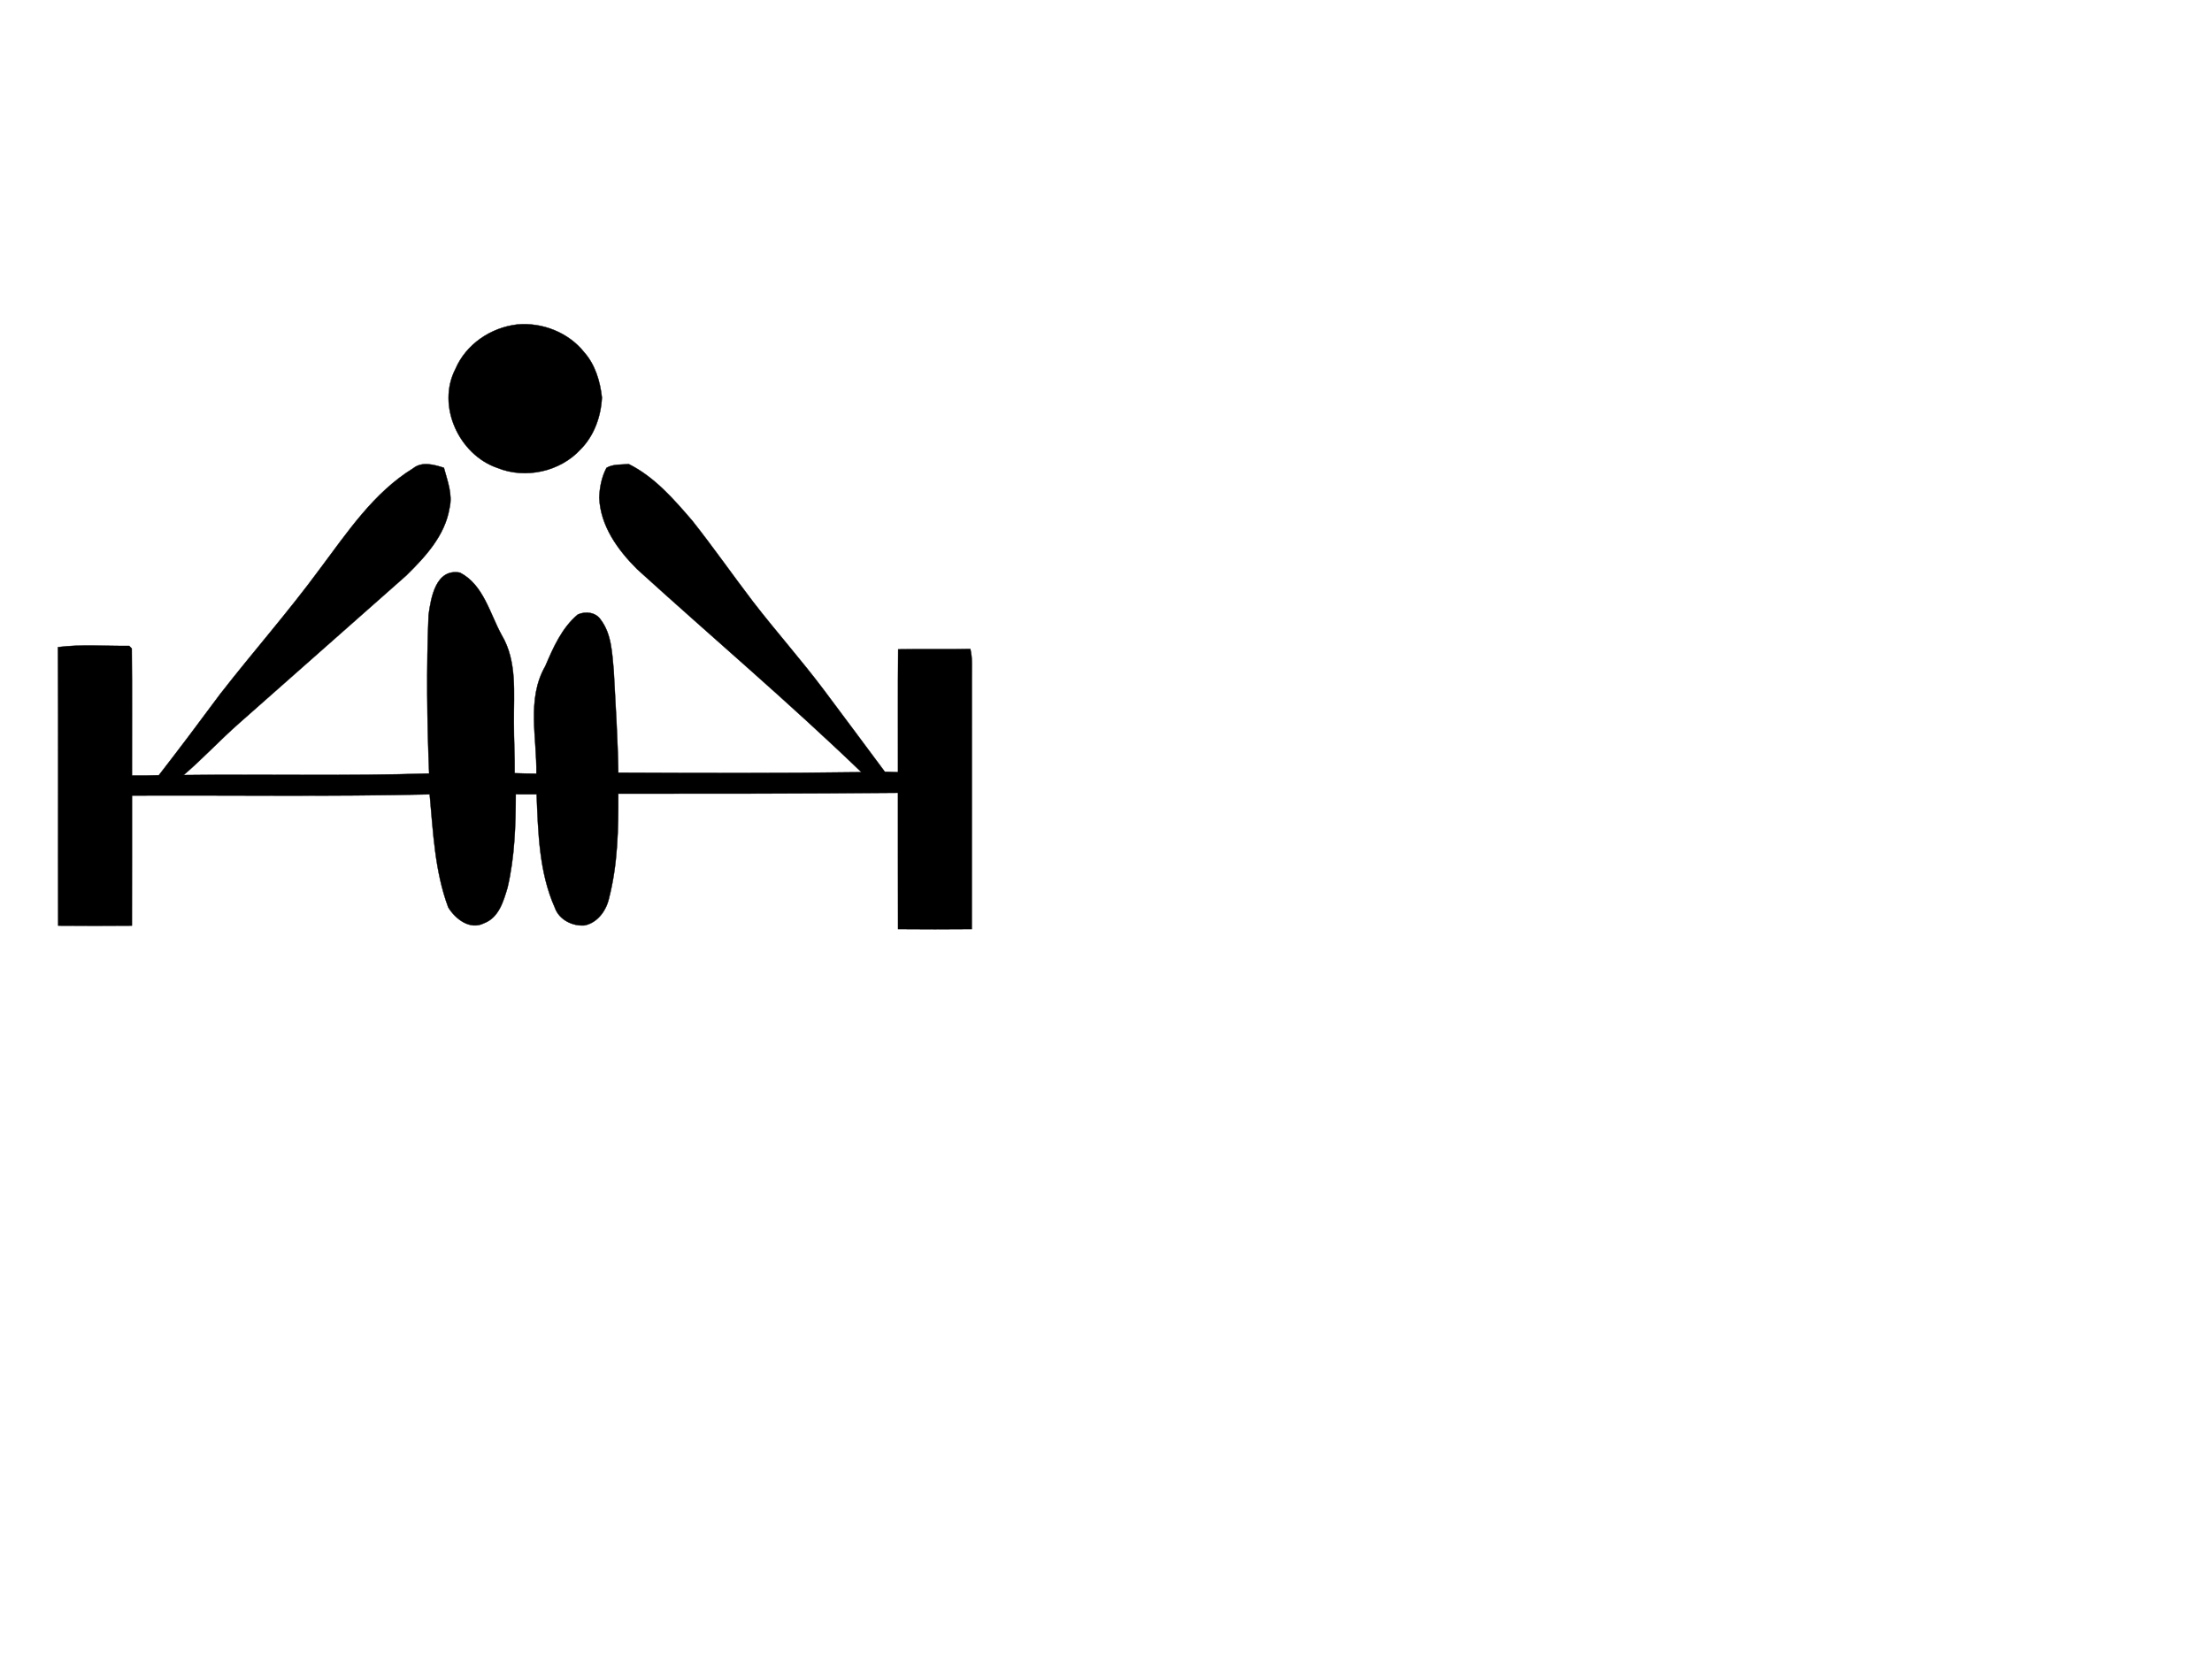 <?xml version="1.0"?><svg width="640" height="480" xmlns="http://www.w3.org/2000/svg">
 <g>
  <title>Layer 1</title>
  <g id="Layer_1">
   <g>
    <g id="surface0">
     <path d="m149.605,93.889c7.244,-0.69 14.895,2.297 19.438,8.057c3.18,3.594 4.586,8.371 5.109,13.054c-0.27,5.485 -2.232,11.042 -6.152,14.996c-5.91,6.48 -15.992,8.679 -24.101,5.38c-11.093,-3.801 -17.639,-17.955 -12.13,-28.611c3.063,-7.164 10.194,-11.965 17.836,-12.876z" stroke-miterlimit="10" stroke-width="0.1" stroke="#000000" fill="none"/>
     <path d="m149.605,93.889c7.244,-0.69 14.895,2.297 19.438,8.057c3.18,3.594 4.586,8.371 5.109,13.054c-0.27,5.485 -2.232,11.042 -6.152,14.996c-5.91,6.48 -15.992,8.679 -24.101,5.38c-11.093,-3.801 -17.639,-17.955 -12.13,-28.611c3.063,-7.164 10.194,-11.965 17.836,-12.876z"/>
     <path d="m119.541,135.5c2.562,-2.075 6.062,-1.062 8.896,-0.158c1.007,3.784 2.577,7.668 1.627,11.643c-1.302,7.97 -7.004,14.109 -12.547,19.553c-16.11,14.221 -32.212,28.452 -48.308,42.689c-5.517,4.844 -10.509,10.262 -16.091,15.027c23.681,-0.303 47.381,0.314 71.047,-0.463c-0.613,-15.262 -0.811,-30.57 -0.167,-45.833c0.68,-5.048 2.102,-13.575 9.1,-12.276c6.804,3.522 8.611,11.816 12.06,18.074c4.535,7.604 3.441,16.808 3.526,25.266c-0.025,4.895 0.288,9.785 0.218,14.682c2.093,0.088 4.19,0.119 6.289,0.143c0.188,-10.319 -2.889,-21.614 2.571,-31.092c2.317,-5.418 4.789,-11.084 9.414,-14.957c2.212,-1.01 5.196,-0.668 6.615,1.48c3.182,4.17 3.299,9.693 3.78,14.702c0.538,9.853 1.161,19.704 1.325,29.573c23.441,0.092 46.893,0.195 70.326,-0.143c-21.011,-20.238 -43.292,-39.107 -64.877,-58.723c-5.59,-5.557 -10.623,-12.503 -10.953,-20.668c0.087,-2.97 0.688,-6.024 2.09,-8.666c1.926,-1.125 4.285,-0.878 6.431,-1.08c7.48,3.73 13.049,10.18 18.409,16.414c6.043,7.629 11.609,15.618 17.515,23.354c6.664,8.655 13.946,16.817 20.508,25.556c5.884,7.896 11.798,15.768 17.655,23.685c1.27,0.046 2.541,0.089 3.818,0.128c0.033,-11.848 -0.063,-23.695 0.05,-35.543c6.958,-0.137 13.92,0.051 20.88,-0.109c0.664,2.715 0.409,5.523 0.436,8.291c-0.018,24.254 0.019,48.51 -0.018,72.765c-7.111,0.067 -14.223,0.065 -21.331,0.001c-0.038,-13.146 -0.001,-26.29 -0.02,-39.435c-26.972,0.252 -53.947,0.267 -80.925,0.257c0.051,10.154 -0.145,20.455 -2.704,30.341c-0.806,3.534 -3.337,7.037 -7.068,7.767c-3.531,0.271 -7.388,-1.658 -8.587,-5.143c-4.57,-10.254 -4.824,-21.746 -5.268,-32.779c-2.014,-0.004 -4.027,-0.008 -6.038,-0.013c-0.026,9.038 -0.303,18.175 -2.377,27.012c-1.183,3.968 -2.524,8.699 -6.828,10.3c-4.032,2.058 -8.283,-1.232 -10.322,-4.588c-3.904,-10.443 -4.366,-21.717 -5.377,-32.707c-28.695,0.682 -57.426,0.221 -86.138,0.354c-0.014,12.545 0.019,25.09 -0.017,37.635c-7.11,0.066 -14.221,0.065 -21.331,0c-0.073,-26.859 0.07,-53.72 -0.072,-80.578c6.818,-0.879 13.76,-0.27 20.626,-0.364c0.185,0.193 0.554,0.579 0.738,0.772c0.132,12.242 0.012,24.491 0.051,36.736c2.594,0.004 5.189,0.012 7.782,-0.085c5.999,-7.736 11.875,-15.567 17.701,-23.433c9.494,-12.201 19.743,-23.803 28.896,-36.27c7.92,-10.545 15.532,-22.056 26.984,-29.094z" stroke-miterlimit="10" stroke-width="0.1" stroke="#000000" fill="none"/>
     <path d="m119.541,135.5c2.562,-2.075 6.062,-1.062 8.896,-0.158c1.007,3.784 2.577,7.668 1.627,11.643c-1.302,7.97 -7.004,14.109 -12.547,19.553c-16.11,14.221 -32.212,28.452 -48.308,42.689c-5.517,4.844 -10.509,10.262 -16.091,15.027c23.681,-0.303 47.381,0.314 71.047,-0.463c-0.613,-15.262 -0.811,-30.57 -0.167,-45.833c0.68,-5.048 2.102,-13.575 9.1,-12.276c6.804,3.522 8.611,11.816 12.06,18.074c4.535,7.604 3.441,16.808 3.526,25.266c-0.025,4.895 0.288,9.785 0.218,14.682c2.093,0.088 4.19,0.119 6.289,0.143c0.188,-10.319 -2.889,-21.614 2.571,-31.092c2.317,-5.418 4.789,-11.084 9.414,-14.957c2.212,-1.01 5.196,-0.668 6.615,1.48c3.182,4.17 3.299,9.693 3.78,14.702c0.538,9.853 1.161,19.704 1.325,29.573c23.441,0.092 46.893,0.195 70.326,-0.143c-21.011,-20.238 -43.292,-39.107 -64.877,-58.723c-5.59,-5.557 -10.623,-12.503 -10.953,-20.668c0.087,-2.97 0.688,-6.024 2.09,-8.666c1.926,-1.125 4.285,-0.878 6.431,-1.08c7.48,3.73 13.049,10.18 18.409,16.414c6.043,7.629 11.609,15.618 17.515,23.354c6.664,8.655 13.946,16.817 20.508,25.556c5.884,7.896 11.798,15.768 17.655,23.685c1.27,0.046 2.541,0.089 3.818,0.128c0.033,-11.848 -0.063,-23.695 0.05,-35.543c6.958,-0.137 13.92,0.051 20.88,-0.109c0.664,2.715 0.409,5.523 0.436,8.291c-0.018,24.254 0.019,48.51 -0.018,72.765c-7.111,0.067 -14.223,0.065 -21.331,0.001c-0.038,-13.146 -0.001,-26.29 -0.02,-39.435c-26.972,0.252 -53.947,0.267 -80.925,0.257c0.051,10.154 -0.145,20.455 -2.704,30.341c-0.806,3.534 -3.337,7.037 -7.068,7.767c-3.531,0.271 -7.388,-1.658 -8.587,-5.143c-4.57,-10.254 -4.824,-21.746 -5.268,-32.779c-2.014,-0.004 -4.027,-0.008 -6.038,-0.013c-0.026,9.038 -0.303,18.175 -2.377,27.012c-1.183,3.968 -2.524,8.699 -6.828,10.3c-4.032,2.058 -8.283,-1.232 -10.322,-4.588c-3.904,-10.443 -4.366,-21.717 -5.377,-32.707c-28.695,0.682 -57.426,0.221 -86.138,0.354c-0.014,12.545 0.019,25.09 -0.017,37.635c-7.11,0.066 -14.221,0.065 -21.331,0c-0.073,-26.859 0.07,-53.72 -0.072,-80.578c6.818,-0.879 13.76,-0.27 20.626,-0.364c0.185,0.193 0.554,0.579 0.738,0.772c0.132,12.242 0.012,24.491 0.051,36.736c2.594,0.004 5.189,0.012 7.782,-0.085c5.999,-7.736 11.875,-15.567 17.701,-23.433c9.494,-12.201 19.743,-23.803 28.896,-36.27c7.92,-10.545 15.532,-22.056 26.984,-29.094z"/>
    </g>
   </g>
  </g>
 </g>
</svg>